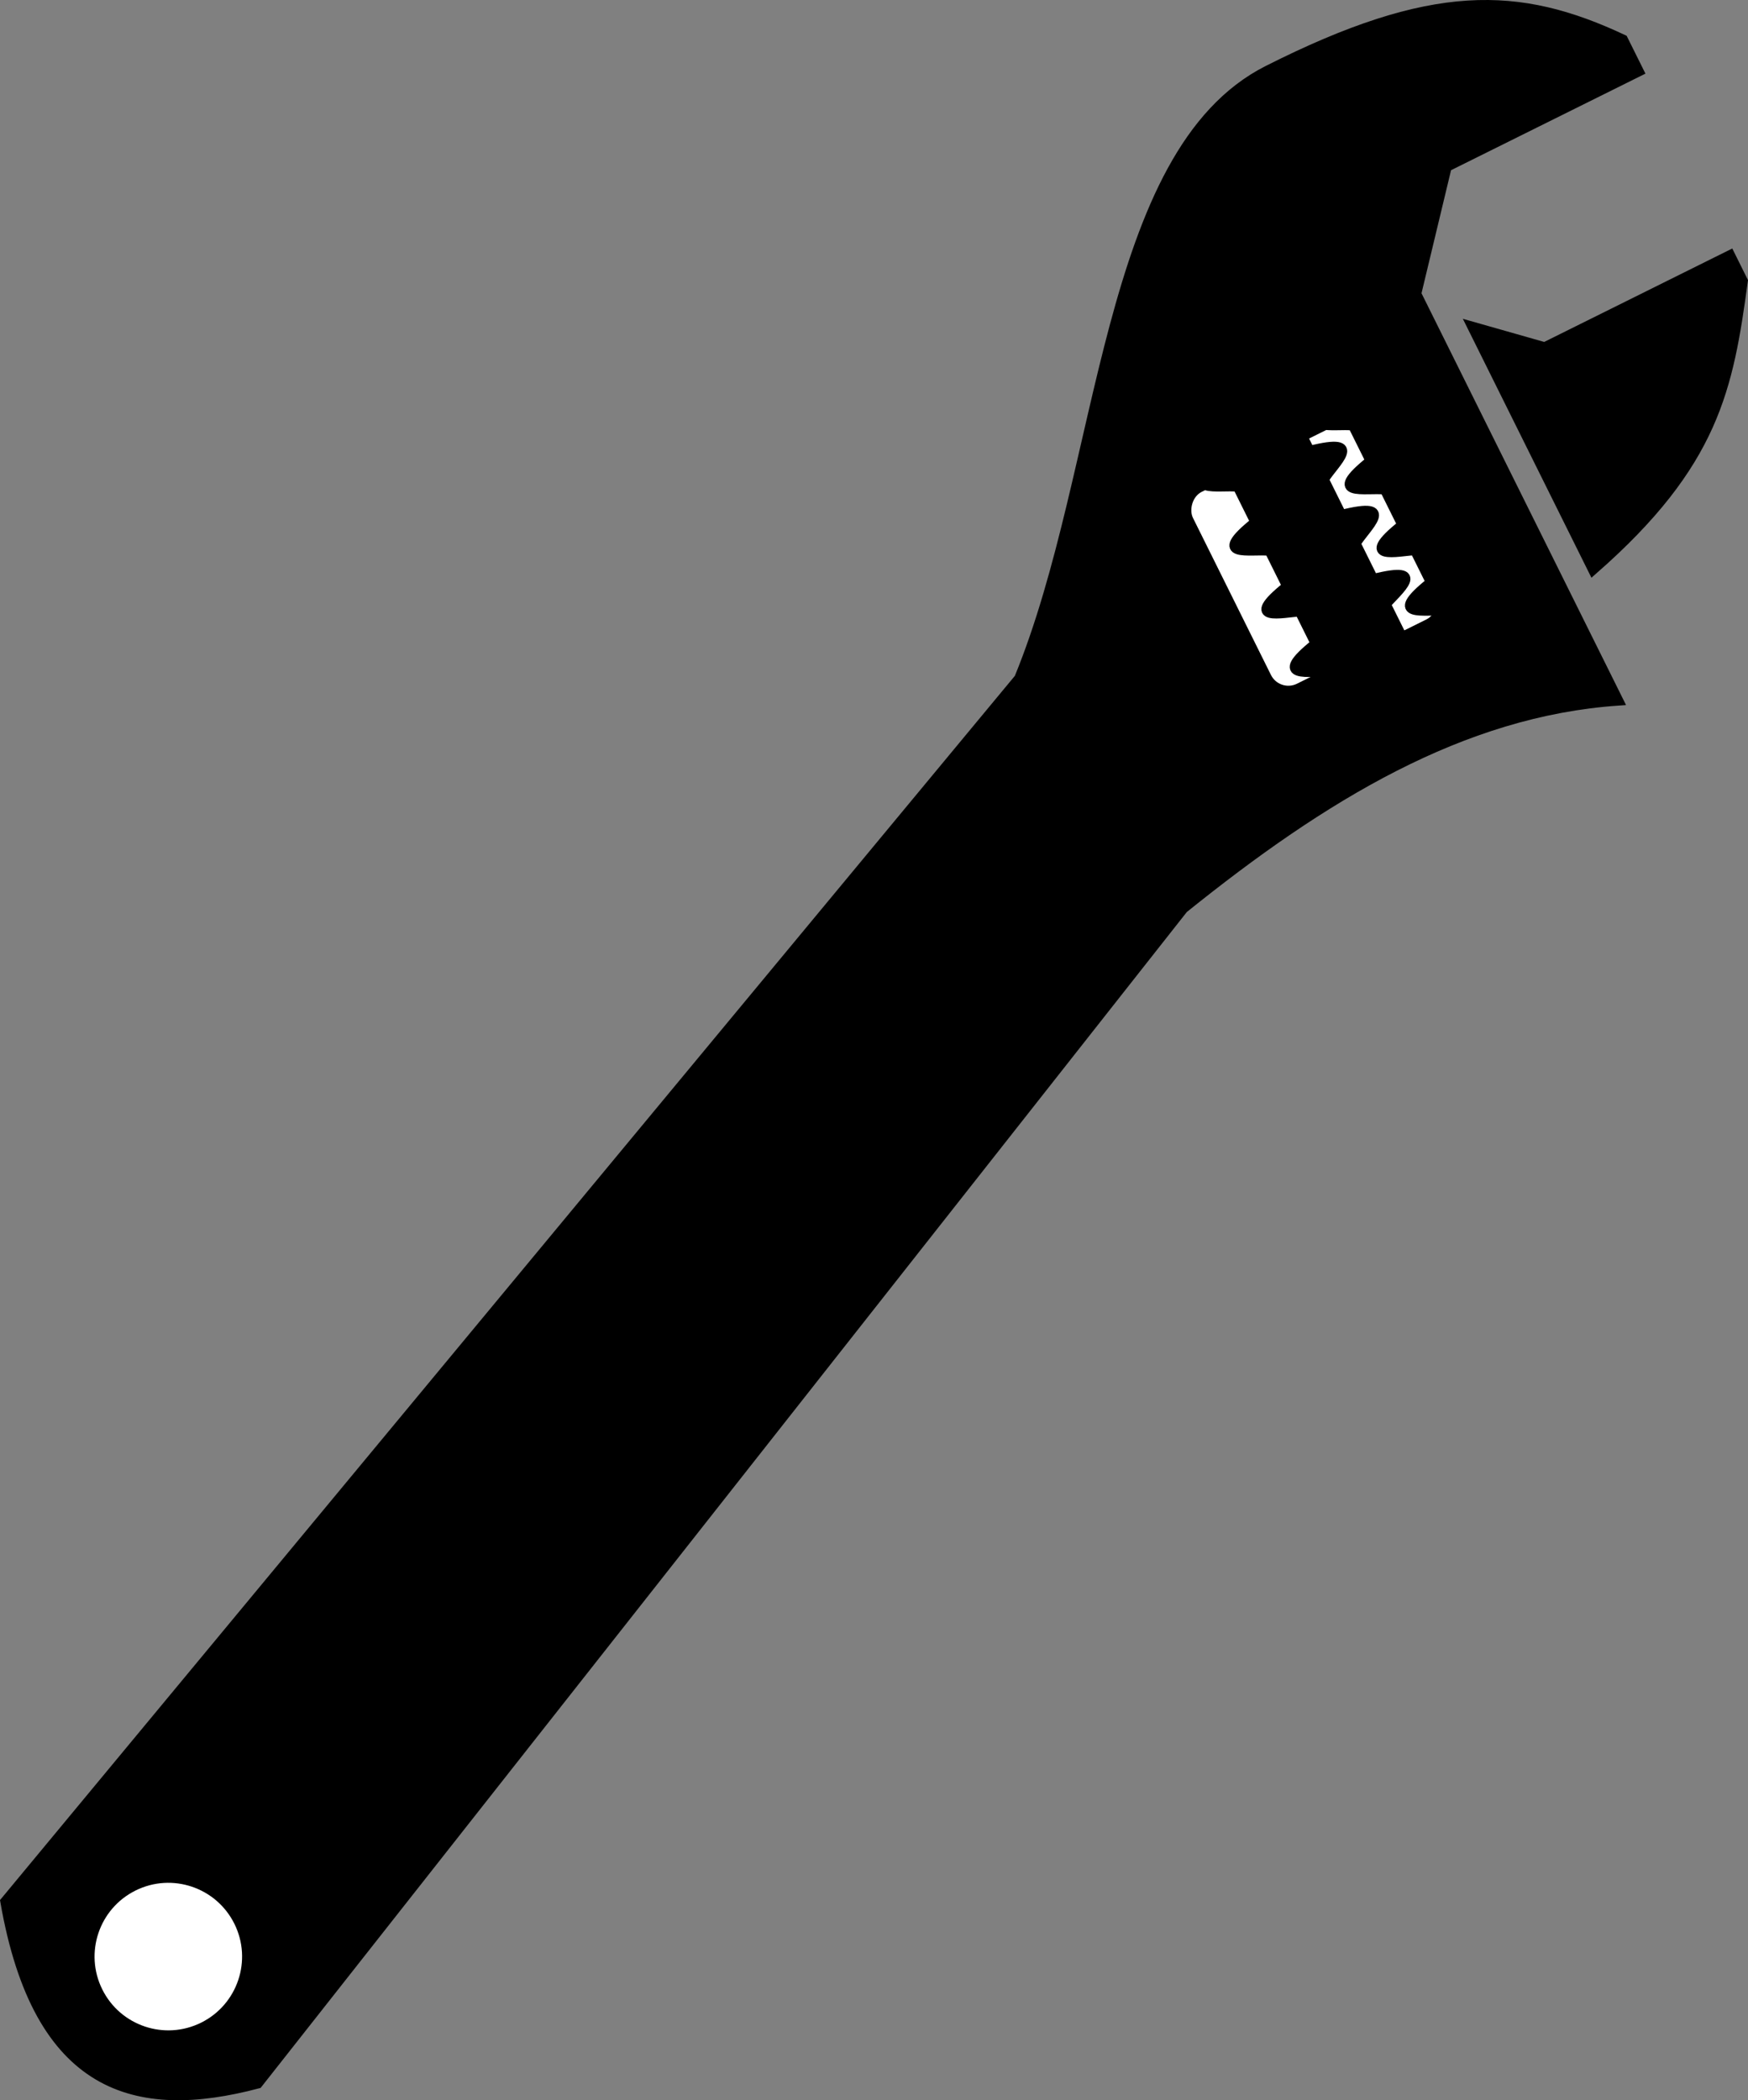 <?xml version="1.0" encoding="UTF-8" standalone="no"?>
<!-- Created with Inkscape (http://www.inkscape.org/) -->

<svg
   xmlns:dc="http://purl.org/dc/elements/1.1/"
   xmlns:cc="http://creativecommons.org/ns#"
   xmlns:rdf="http://www.w3.org/1999/02/22-rdf-syntax-ns#"
   xmlns:svg="http://www.w3.org/2000/svg"
   xmlns="http://www.w3.org/2000/svg"
   xmlns:sodipodi="http://sodipodi.sourceforge.net/DTD/sodipodi-0.dtd"
   xmlns:inkscape="http://www.inkscape.org/namespaces/inkscape"
   version="1.1"
   id="svg2"
   width="180.048"
   height="216.298"
   viewBox="0 0 180.048 216.298"
   sodipodi:docname="wrench_rotated.svg"
   inkscape:version="0.92.2 (5c3e80d, 2017-08-06)">
  <rect x="0" y="0" width="180.048" height="216.298" fill="#808080" stroke="none"/>
  <defs
     id="defs6" />
  <sodipodi:namedview
     pagecolor="#ffffff"
     bordercolor="#666666"
     borderopacity="1"
     objecttolerance="10"
     gridtolerance="10"
     guidetolerance="10"
     inkscape:pageopacity="0"
     inkscape:pageshadow="2"
     inkscape:window-width="1600"
     inkscape:window-height="1171"
     id="namedview4"
     showgrid="false"
     fit-margin-top="0"
     fit-margin-left="0"
     fit-margin-right="0"
     fit-margin-bottom="0"
     inkscape:zoom="1.84375"
     inkscape:cx="14.72026"
     inkscape:cy="181.62657"
     inkscape:window-x="0"
     inkscape:window-y="0"
     inkscape:window-maximized="1"
     inkscape:current-layer="svg2"
     inkscape:snap-global="false"
     showguides="false" />
  <path
     style="fill:#000000;fill-rule:evenodd;stroke:#000000;stroke-width:1px;stroke-linecap:butt;stroke-linejoin:miter;stroke-opacity:1"
     d="M 167.177,4.064 C 156.415,-0.993 147.498,-1.289 130.598,7.24 113.699,15.769 113.884,48.16 104.967,69.863 L 0.532,195.827 C 3.907,215.231 14.021,217.91 26.554,214.589 L 121.885,93.575 C 136.252,82.003 150.548,73.278 166.706,72.166 l -20.816,-41.903 3.139,-13.077 19.785,-9.828 z"
     id="path817"
     inkscape:connector-curvature="0"
     sodipodi:nodetypes="czccccccccc" />
  <path
     style="fill:#000000;fill-rule:evenodd;stroke:#000000;stroke-width:1px;stroke-linecap:butt;stroke-linejoin:miter;stroke-opacity:1"
     d="m 151.626,33.622 7.48,2.128 19.098,-9.487 1.327,2.672 c -1.502,11.03 -2.887,18.76 -15.45,29.761 z"
     id="path819"
     inkscape:connector-curvature="0"
     sodipodi:nodetypes="cccccc" />
  <rect
     style="opacity:1;fill:#ffffff;fill-opacity:1;stroke:none;stroke-width:4;stroke-linecap:round;stroke-linejoin:round;stroke-miterlimit:4;stroke-dasharray:none;stroke-dashoffset:0;stroke-opacity:1"
     id="rect902"
     width="18.888"
     height="22.052"
     x="-105.179"
     y="100.384"
     rx="2"
     ry="2"
     transform="matrix(-0.896,0.445,0.445,0.896,0,0)" />
  <g
     id="g912"
     transform="matrix(-0.896,0.445,0.445,0.896,172.056,-99.152)">
    <path
       id="path832-4-3-5"
       style="fill:#000000;fill-rule:evenodd;stroke:#000000;stroke-width:1px;stroke-linecap:butt;stroke-linejoin:miter;stroke-opacity:1"
       d="m 106.283,139.213 v -4.05 c 1.623,-1.055 5.939,-2.029 0,-3.314 v -3.667 c 1.521,-0.672 5.939,-1.646 0,-2.93 v -4.05 c 1.623,-1.055 5.939,-2.029 0,-3.314 v -4.05 c 1.623,-1.055 5.939,-2.029 0,-3.314 v -3.667 c 1.521,-0.672 5.939,-1.605 0,-2.89 h -4.436 l -3.861,3.235 c -5.939,1.284 -1.521,2.258 0,2.93 v 3.667 c -5.939,1.285 -1.623,2.258 0,3.314 v 4.05 c -5.939,1.284 -1.623,2.258 0,3.314 v 4.05 c -5.939,1.284 -1.521,2.258 0,2.93 v 3.667 c -5.939,1.285 -1.623,2.258 0,3.314 v 4.05 c -5.939,1.284 -1.431,0.916 4.34,0.334 5.771,-2.693 9.895,-2.325 3.957,-3.609 z"
       inkscape:connector-curvature="0"
       sodipodi:nodetypes="ccccccccccccccccccccccccc" />
  </g>
  <path
     id="path832-4-3-5-7"
     style="fill:#000000;fill-rule:evenodd;stroke:#000000;stroke-width:1px;stroke-linecap:butt;stroke-linejoin:miter;stroke-opacity:1"
     d="m 133.141,31.332 1.802,3.627 c -4.747,3.793 -0.358,2.699 1.304,2.624 l 1.631,3.284 c -4.747,3.793 -0.449,2.745 1.474,2.968 l 1.802,3.627 c -4.747,3.793 -0.449,2.745 1.474,2.968 l 1.802,3.627 c -4.747,3.793 -0.358,2.699 1.304,2.624 l 1.631,3.284 c -4.747,3.793 -0.449,2.745 1.474,2.968 l 1.802,3.627 c -4.747,3.793 -0.449,2.745 1.474,2.968"
     inkscape:connector-curvature="0"
     sodipodi:nodetypes="ccccccccccccc" />
  <circle
     style="opacity:1;fill:#ffffff;fill-opacity:1;stroke:none;stroke-width:4;stroke-linecap:round;stroke-linejoin:round;stroke-miterlimit:4;stroke-dasharray:none;stroke-dashoffset:0;stroke-opacity:1"
     id="path942"
     cx="74.072"
     cy="188.105"
     r="7.593"
     transform="matrix(-0.896,0.445,0.445,0.896,0,0)" />
</svg>
